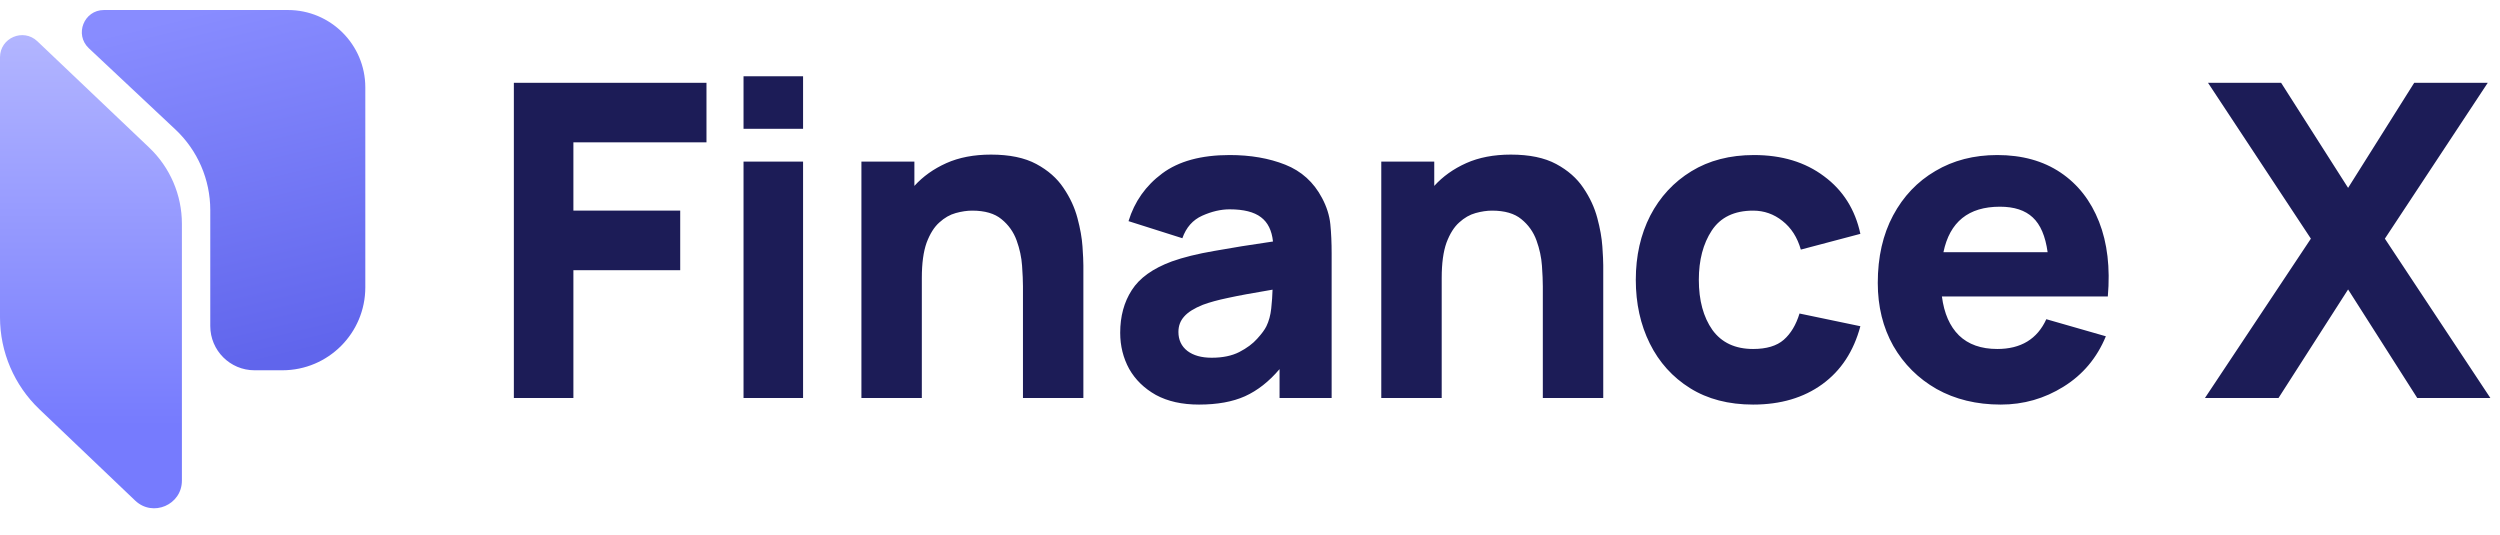 <svg width="201" height="43" viewBox="0 0 201 43" fill="none" xmlns="http://www.w3.org/2000/svg">
<path d="M0 4.606C0 3.043 1.871 2.241 3.003 3.317L11.999 11.871C13.676 13.465 14.625 15.677 14.625 17.991V38.64C14.625 40.594 12.284 41.597 10.869 40.248L3.169 32.906C1.145 30.977 0 28.303 0 25.507V4.606Z" fill="url(#paint0_linear)"/>
<path d="M7.143 3.879C5.968 2.776 6.749 0.805 8.36 0.805H23.148C26.585 0.805 29.371 3.591 29.371 7.027V23.102C29.371 26.784 26.386 29.77 22.704 29.77H20.462C18.498 29.77 16.906 28.177 16.906 26.214V16.889C16.906 14.434 15.89 12.087 14.099 10.407L7.143 3.879Z" fill="url(#paint1_linear)"/>
<path d="M41.314 32H46.101V21.722H54.689V16.935H46.101V11.444H56.801V6.658H41.314V32ZM59.78 10.353H64.567V6.13H59.78V10.353ZM59.78 32H64.567V12.993H59.78V32ZM69.258 32H74.115V22.356C74.115 21.171 74.244 20.221 74.502 19.505C74.772 18.789 75.112 18.249 75.523 17.886C75.934 17.51 76.374 17.258 76.843 17.129C77.312 17 77.752 16.935 78.163 16.935C79.184 16.935 79.97 17.164 80.521 17.622C81.084 18.079 81.489 18.648 81.736 19.329C81.982 20.009 82.129 20.69 82.175 21.37C82.222 22.039 82.246 22.59 82.246 23.025V32H87.103V21.335C87.103 21.018 87.08 20.514 87.033 19.822C86.986 19.129 86.851 18.367 86.628 17.534C86.405 16.689 86.03 15.879 85.502 15.105C84.986 14.331 84.258 13.691 83.32 13.187C82.381 12.682 81.166 12.43 79.677 12.43C78.304 12.43 77.107 12.659 76.086 13.116C75.066 13.574 74.209 14.184 73.517 14.947V12.993H69.258V32ZM96.4 32.528C97.866 32.528 99.098 32.305 100.095 31.859C101.104 31.402 102.031 30.674 102.876 29.677V32H107.064V20.385C107.064 19.517 107.029 18.73 106.959 18.026C106.888 17.323 106.666 16.619 106.29 15.915C105.621 14.648 104.636 13.756 103.333 13.24C102.031 12.723 100.541 12.465 98.863 12.465C96.576 12.465 94.769 12.958 93.443 13.944C92.117 14.929 91.214 16.208 90.733 17.78L95.062 19.153C95.367 18.285 95.901 17.68 96.663 17.34C97.426 17 98.159 16.83 98.863 16.83C99.99 16.83 100.829 17.041 101.38 17.463C101.931 17.874 102.254 18.525 102.348 19.417C100.565 19.675 98.992 19.927 97.632 20.174C96.27 20.408 95.132 20.69 94.217 21.018C92.692 21.581 91.618 22.35 90.997 23.324C90.375 24.286 90.064 25.43 90.064 26.756C90.064 27.811 90.305 28.779 90.785 29.659C91.278 30.528 91.994 31.226 92.933 31.754C93.883 32.27 95.039 32.528 96.4 32.528ZM97.42 28.762C96.599 28.762 95.948 28.58 95.467 28.216C94.986 27.841 94.745 27.33 94.745 26.685C94.745 26.204 94.898 25.794 95.203 25.453C95.508 25.101 96.012 24.785 96.716 24.503C97.256 24.303 97.919 24.122 98.705 23.957C99.503 23.781 100.705 23.558 102.313 23.289C102.301 23.746 102.266 24.251 102.207 24.802C102.149 25.342 102.019 25.817 101.82 26.228C101.691 26.497 101.445 26.832 101.081 27.231C100.729 27.63 100.248 27.988 99.638 28.304C99.039 28.609 98.3 28.762 97.42 28.762ZM111.055 32H115.913V22.356C115.913 21.171 116.042 20.221 116.3 19.505C116.57 18.789 116.91 18.249 117.32 17.886C117.731 17.51 118.171 17.258 118.64 17.129C119.11 17 119.55 16.935 119.96 16.935C120.981 16.935 121.767 17.164 122.319 17.622C122.882 18.079 123.286 18.648 123.533 19.329C123.779 20.009 123.926 20.69 123.973 21.37C124.02 22.039 124.043 22.59 124.043 23.025V32H128.901V21.335C128.901 21.018 128.877 20.514 128.83 19.822C128.783 19.129 128.648 18.367 128.425 17.534C128.202 16.689 127.827 15.879 127.299 15.105C126.783 14.331 126.055 13.691 125.117 13.187C124.178 12.682 122.964 12.43 121.474 12.43C120.101 12.43 118.904 12.659 117.884 13.116C116.863 13.574 116.006 14.184 115.314 14.947V12.993H111.055V32ZM140.951 32.528C143.156 32.528 145.01 31.982 146.512 30.891C148.014 29.8 149.034 28.246 149.574 26.228L144.681 25.207C144.4 26.122 143.978 26.826 143.414 27.319C142.851 27.811 142.03 28.058 140.951 28.058C139.507 28.058 138.416 27.547 137.677 26.527C136.95 25.494 136.586 24.151 136.586 22.497C136.586 20.913 136.932 19.593 137.624 18.537C138.328 17.469 139.437 16.935 140.951 16.935C141.83 16.935 142.617 17.211 143.309 17.762C144.013 18.314 144.506 19.082 144.787 20.068L149.574 18.801C149.152 16.841 148.178 15.299 146.653 14.172C145.139 13.034 143.262 12.465 141.021 12.465C139.085 12.465 137.407 12.899 135.988 13.768C134.568 14.636 133.465 15.827 132.679 17.34C131.905 18.854 131.518 20.573 131.518 22.497C131.518 24.397 131.893 26.104 132.644 27.618C133.395 29.131 134.474 30.328 135.882 31.208C137.29 32.088 138.979 32.528 140.951 32.528ZM160.863 32.528C162.693 32.528 164.377 32.047 165.914 31.085C167.463 30.123 168.595 28.773 169.311 27.037L164.524 25.664C163.796 27.26 162.482 28.058 160.582 28.058C159.279 28.058 158.253 27.694 157.502 26.967C156.763 26.239 156.305 25.195 156.129 23.834H169.469C169.668 21.535 169.434 19.534 168.765 17.833C168.096 16.132 167.064 14.812 165.668 13.873C164.271 12.935 162.576 12.465 160.582 12.465C158.704 12.465 157.044 12.893 155.601 13.75C154.158 14.595 153.026 15.786 152.204 17.323C151.383 18.86 150.973 20.666 150.973 22.743C150.973 24.644 151.389 26.333 152.222 27.811C153.067 29.278 154.228 30.434 155.707 31.278C157.197 32.111 158.915 32.528 160.863 32.528ZM160.793 16.619C161.943 16.619 162.822 16.906 163.433 17.481C164.054 18.056 164.453 18.989 164.629 20.279H156.252C156.757 17.839 158.27 16.619 160.793 16.619ZM177.277 32H183.191L188.787 23.271L194.348 32H200.226L191.744 19.188L200.015 6.658H194.102L188.787 15.105L183.402 6.658H177.524L185.795 19.188L177.277 32Z" fill="#1C1C57"/>
<defs>
<linearGradient id="paint0_linear" x1="7.313" y1="0.462" x2="7.313" y2="34.256" gradientUnits="userSpaceOnUse">
<stop stop-color="#B7BAFF"/>
<stop offset="1" stop-color="#767BFE"/>
</linearGradient>
<linearGradient id="paint1_linear" x1="16.619" y1="0.805" x2="23.261" y2="28.629" gradientUnits="userSpaceOnUse">
<stop stop-color="#888CFF"/>
<stop offset="1" stop-color="#6065EC"/>
</linearGradient>
</defs>
</svg>
